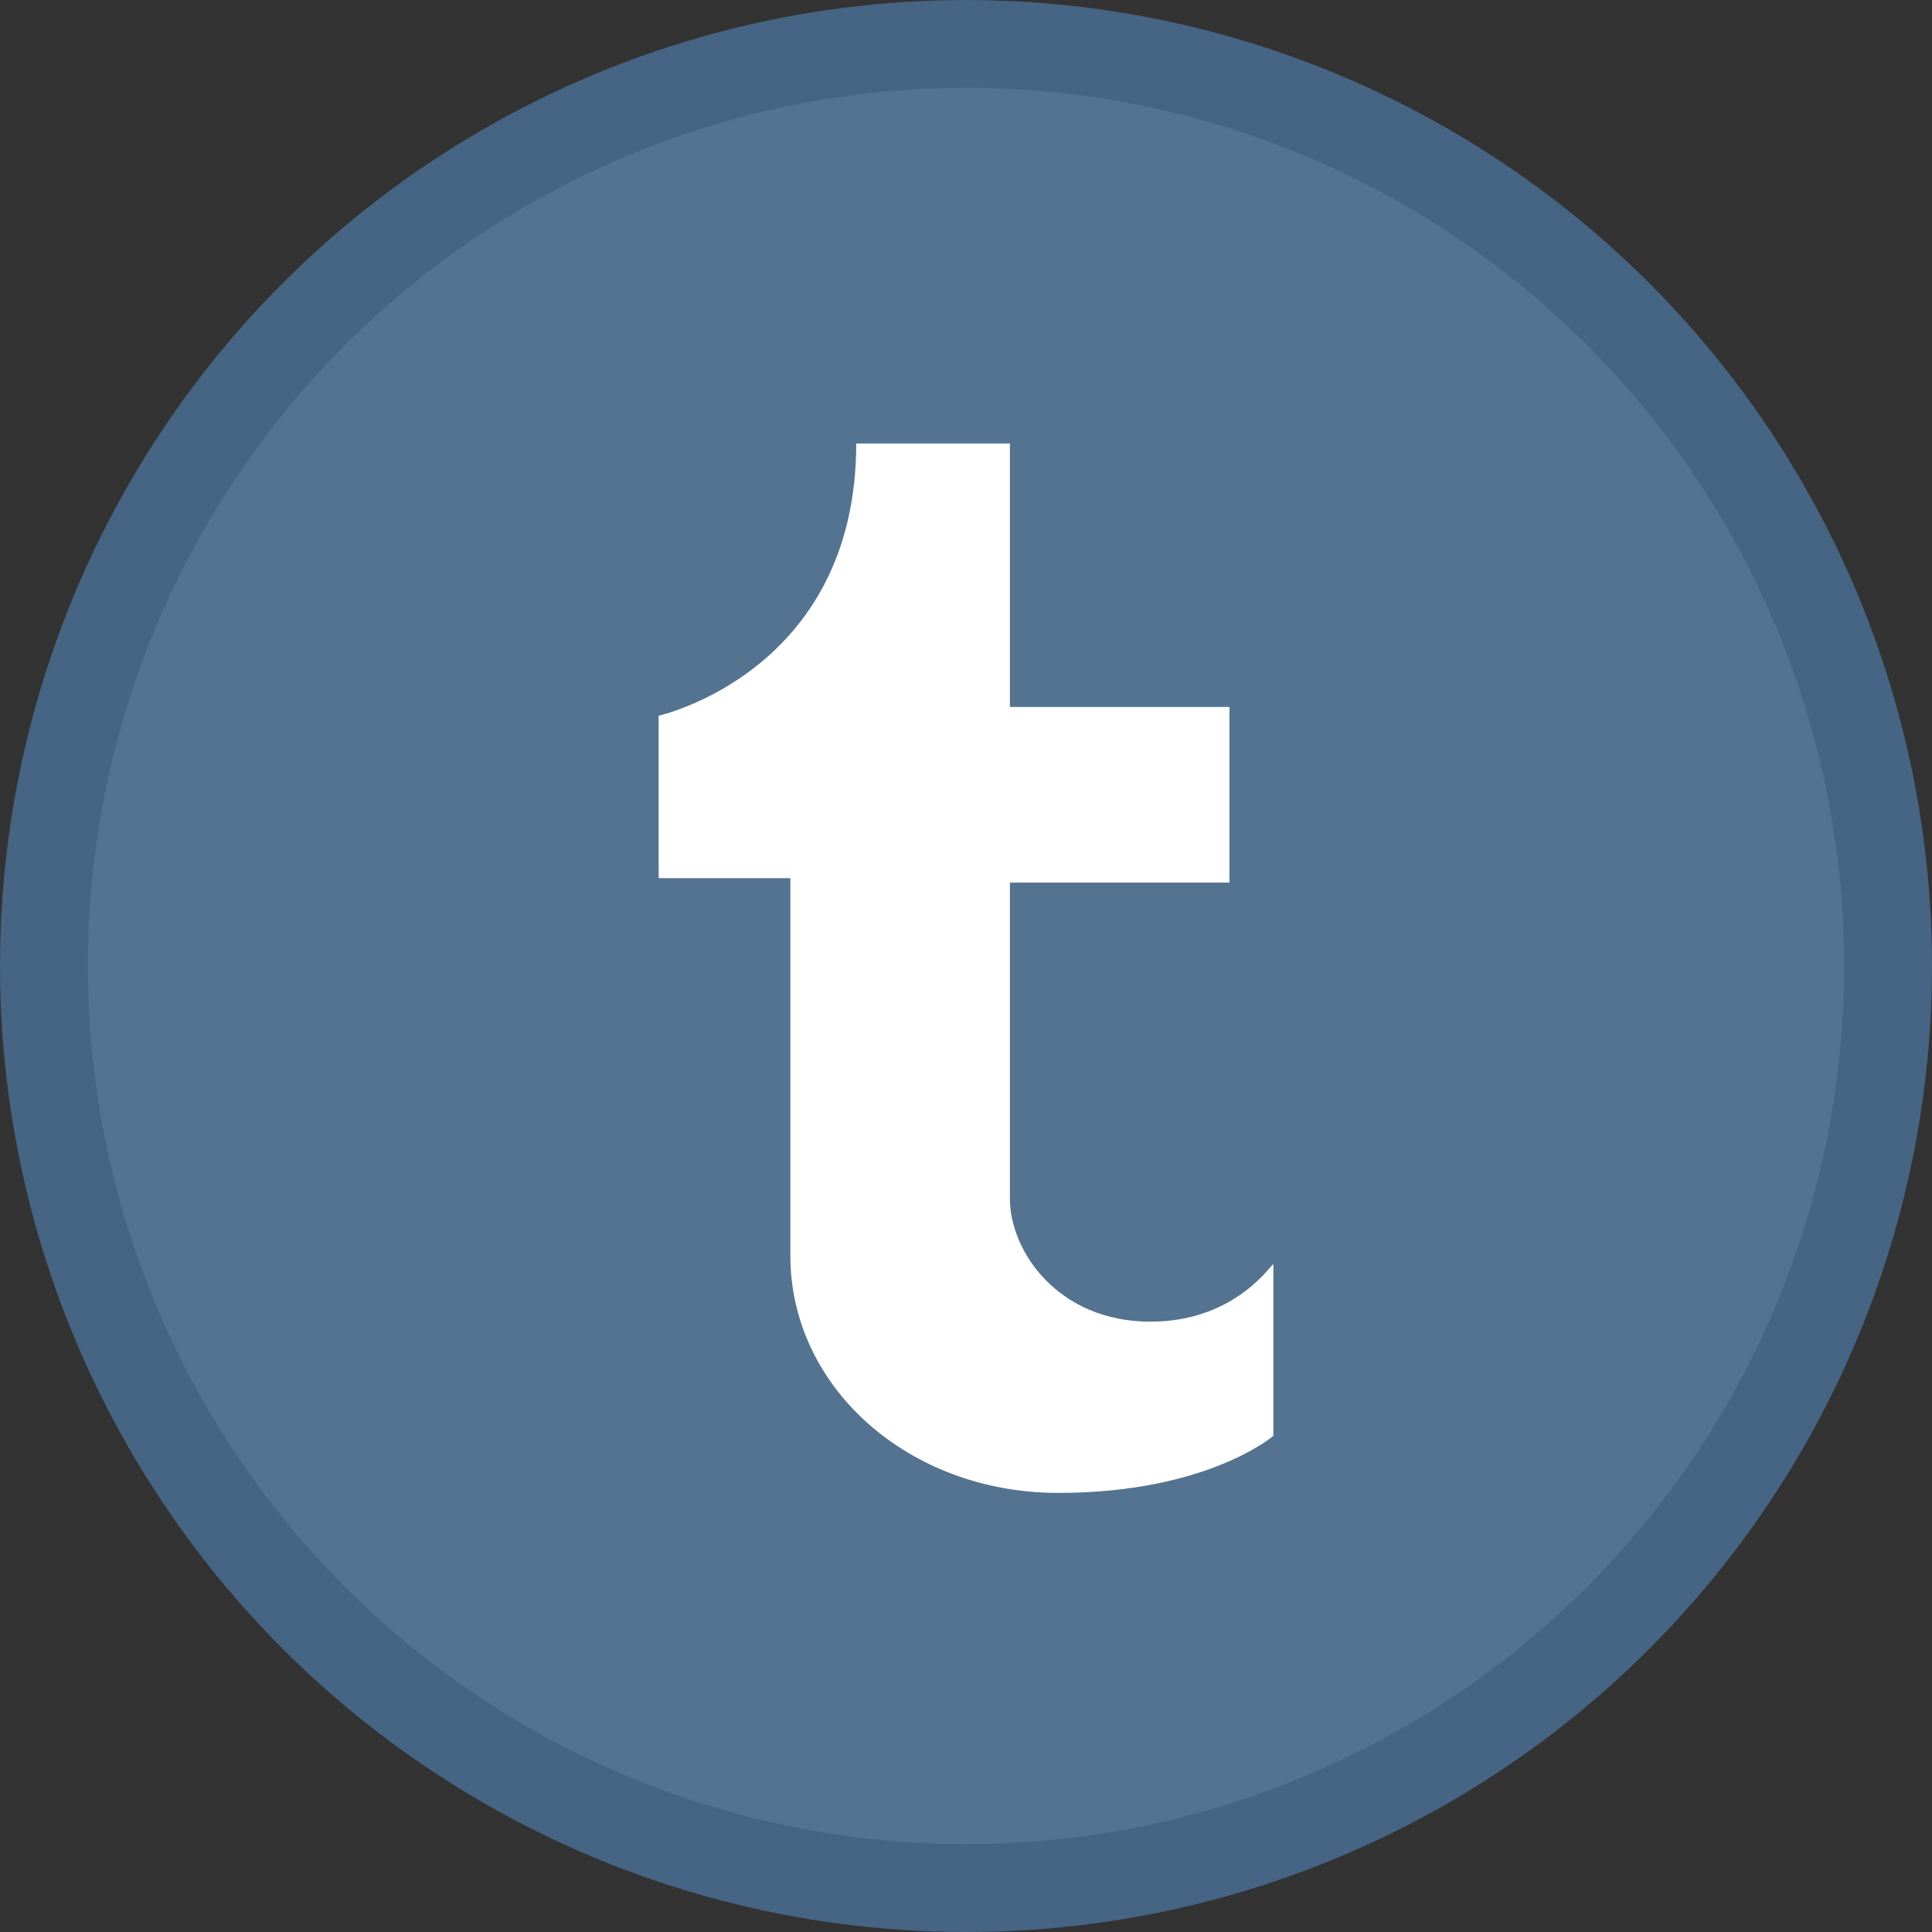 <?xml version="1.0" encoding="utf-8"?>
<!-- Generator: Adobe Illustrator 21.0.0, SVG Export Plug-In . SVG Version: 6.00 Build 0)  -->
<svg version="1.1" id="Layer_1" xmlns="http://www.w3.org/2000/svg" xmlns:xlink="http://www.w3.org/1999/xlink" x="0px" y="0px"
	 viewBox="0 0 44 44" style="enable-background:new 0 0 44 44;" xml:space="preserve">
<rect x="0" y="0" width="44" height="44" fill="#333333" stroke="none"/>
<circle style="fill:#537391;stroke:#466484;stroke-width:2;stroke-miterlimit:10;" cx="22" cy="22" r="21"/>
<path style="fill:#FFFFFF;" d="M26.2,30.1c-2.1,0-3.2-1.6-3.2-2.8c0-0.5,0-3.5,0-7.2h5v-4h-5c0-3.2,0-6,0-6s-1.8,0-3.5,0
	c0,5.2-4.5,6.2-4.5,6.2V20h3c0,0,0,5.6,0,8.6c0,3,2.7,5.4,6.1,5.4s4.9-1.3,4.9-1.3v-3.9C29,28.7,28.2,30.1,26.2,30.1z"/>
</svg>
